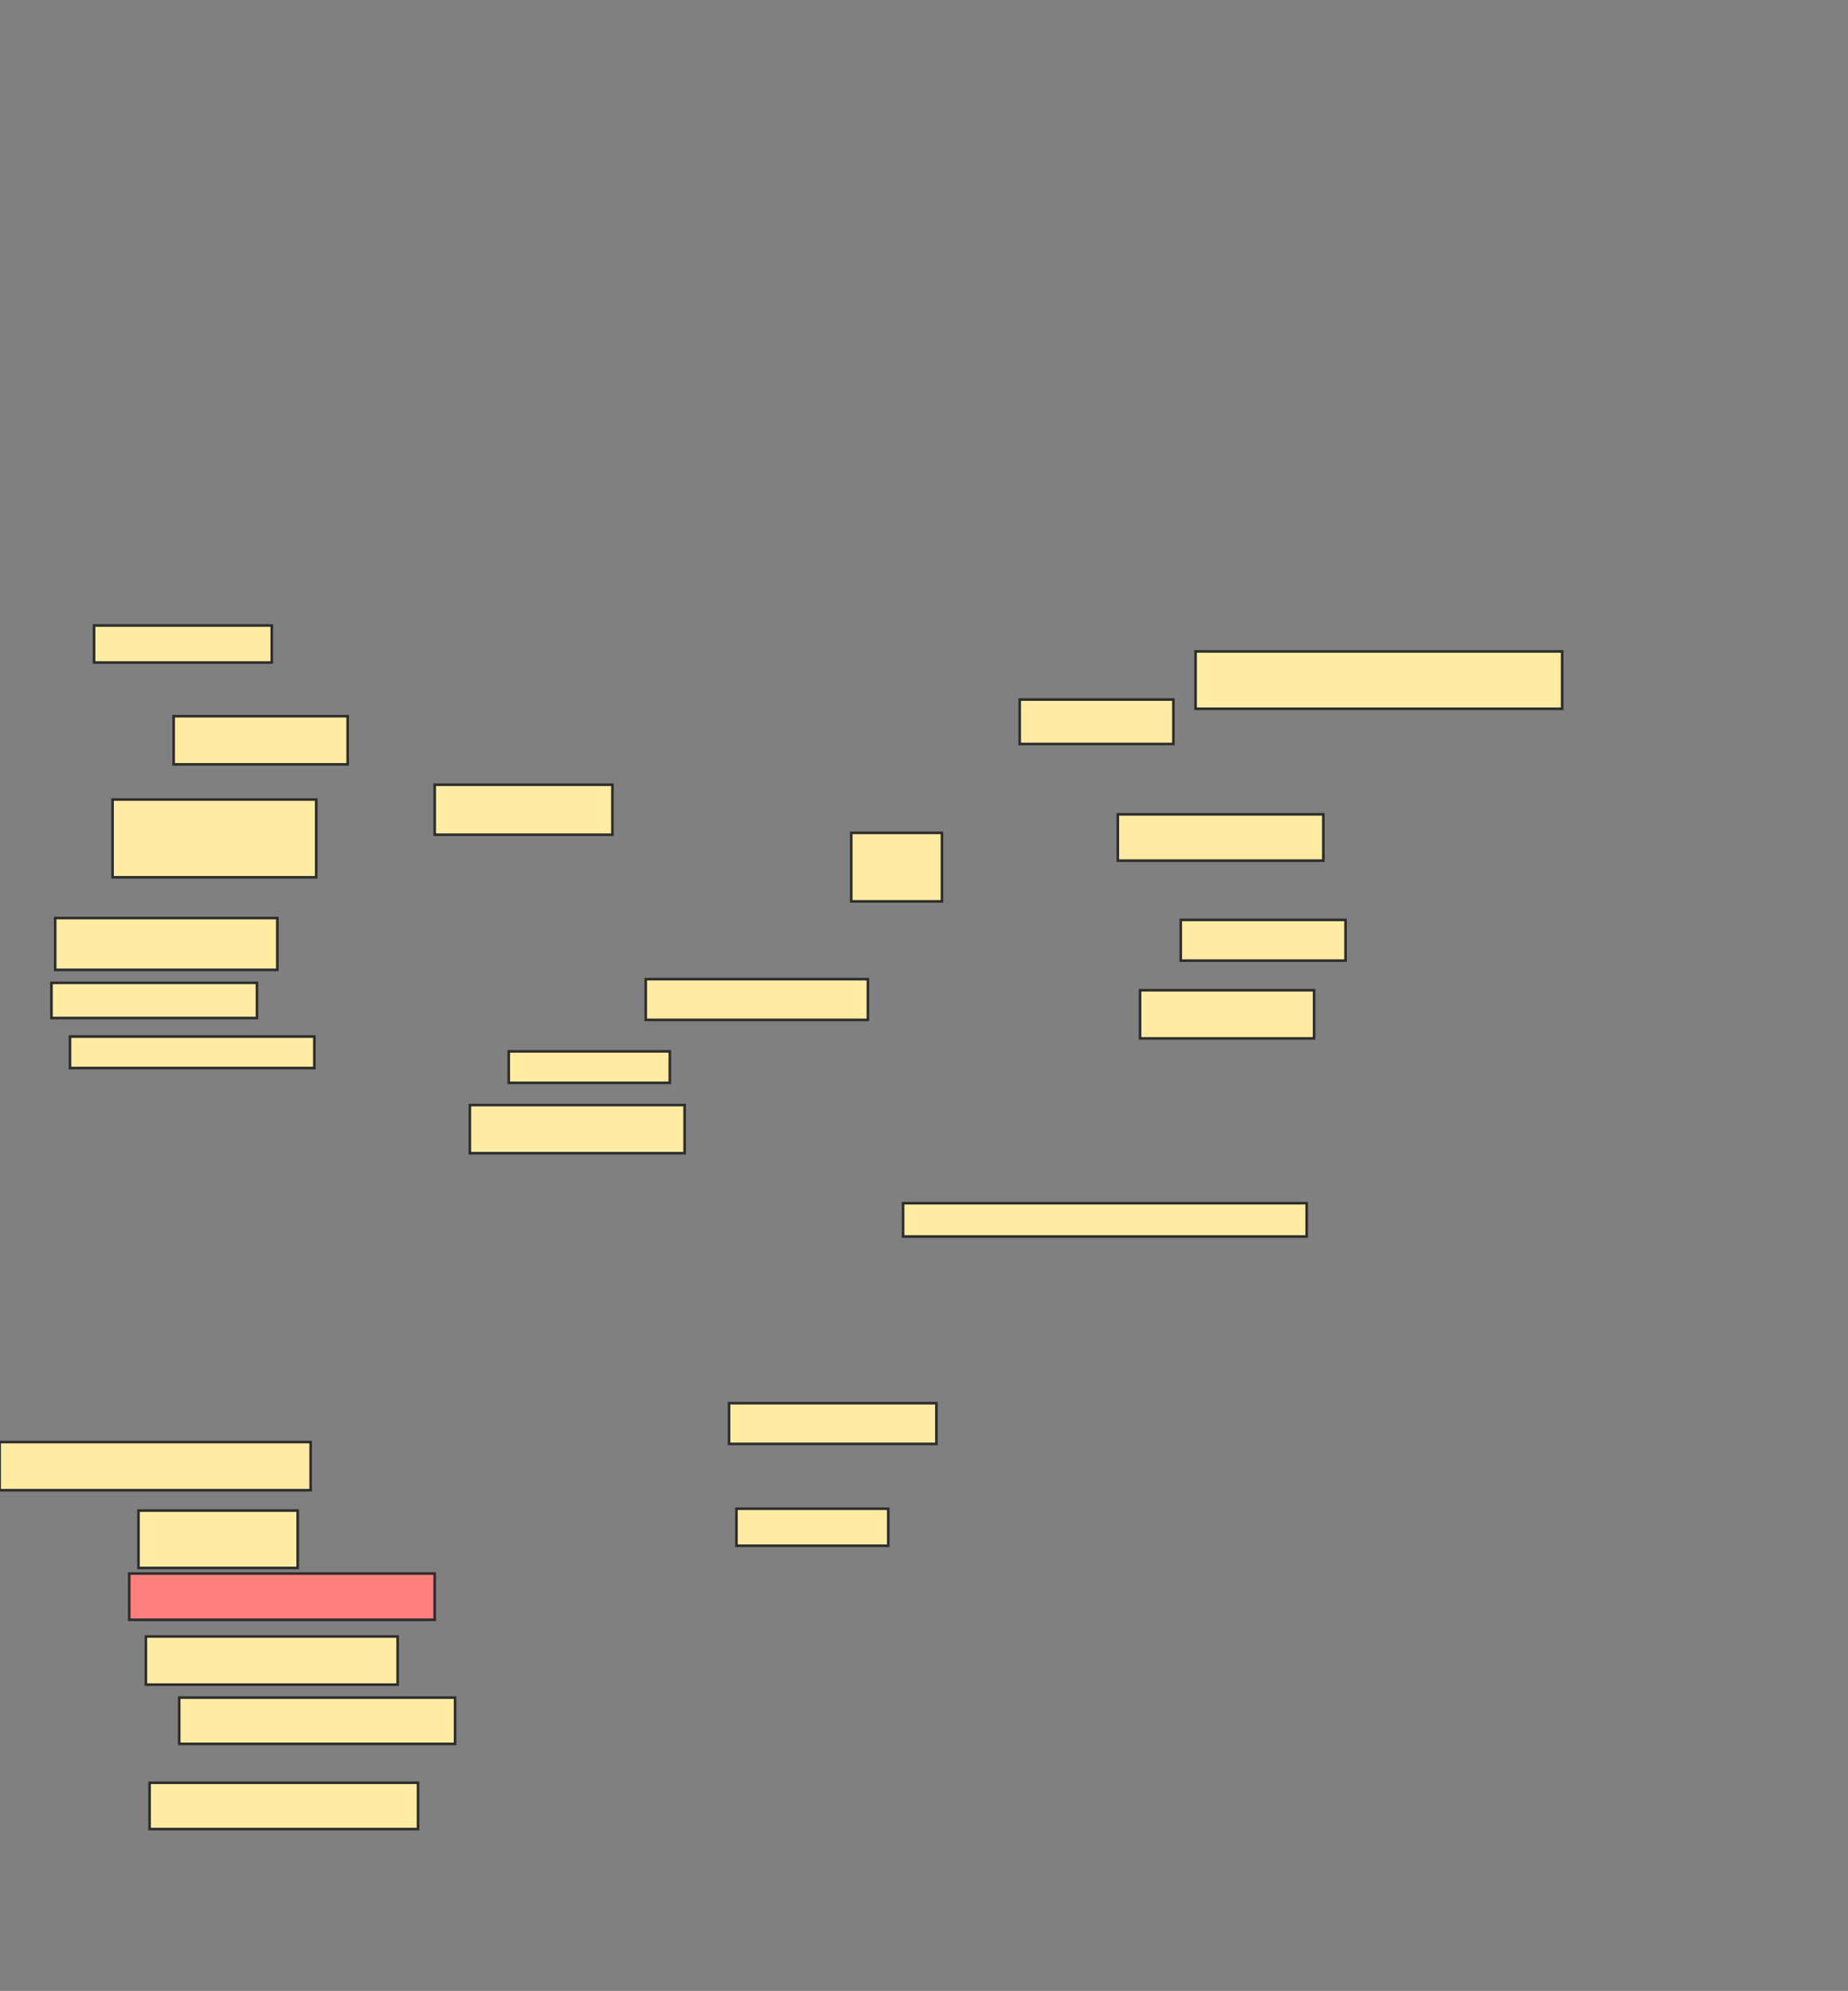 <svg height="768" width="713" xmlns="http://www.w3.org/2000/svg">
 <rect width="100%" height="100%" fill="#808080" stroke="none"/>
 <!-- Created with Image Occlusion Enhanced -->
 <g>
  <title>Labels</title>
 </g>
 <g>
  <title>Masks</title>
  <rect fill="#FFEBA2" height="14.286" id="c628f11fd408455abd2b63e4af349a65-ao-1" stroke="#2D2D2D" width="68.571" x="36.286" y="241.286"/>
  <rect fill="#FFEBA2" height="22.143" id="c628f11fd408455abd2b63e4af349a65-ao-2" stroke="#2D2D2D" width="141.429" x="461.286" y="251.286"/>
  <rect fill="#FFEBA2" height="17.857" id="c628f11fd408455abd2b63e4af349a65-ao-3" stroke="#2D2D2D" width="79.286" x="431.286" y="314.143"/>
  <rect fill="#FFEBA2" height="15.714" id="c628f11fd408455abd2b63e4af349a65-ao-4" stroke="#2D2D2D" width="63.571" x="455.571" y="354.857"/>
  <rect fill="#FFEBA2" height="18.571" id="c628f11fd408455abd2b63e4af349a65-ao-5" stroke="#2D2D2D" width="67.143" x="439.857" y="382"/>
  <rect fill="#FFEBA2" height="12.857" id="c628f11fd408455abd2b63e4af349a65-ao-7" stroke="#2D2D2D" width="155.714" x="348.429" y="464.143"/>
  <rect fill="#FFEBA2" height="15.714" id="c628f11fd408455abd2b63e4af349a65-ao-10" stroke="#2D2D2D" width="80" x="281.286" y="541.286"/>
  <rect fill="#FFEBA2" height="14.286" id="c628f11fd408455abd2b63e4af349a65-ao-12" stroke="#2D2D2D" width="58.571" x="284.143" y="582"/>
  <rect fill="#FFEBA2" height="18.571" id="c628f11fd408455abd2b63e4af349a65-ao-18" stroke="#2D2D2D" stroke-dasharray="null" stroke-linecap="null" stroke-linejoin="null" width="120" x="-0.143" y="556.286"/>
  <rect fill="#FFEBA2" height="22.143" id="c628f11fd408455abd2b63e4af349a65-ao-19" stroke="#2D2D2D" stroke-dasharray="null" stroke-linecap="null" stroke-linejoin="null" width="61.429" x="53.429" y="582.714"/>
  <rect class="qshape" fill="#FF7E7E" height="17.857" id="c628f11fd408455abd2b63e4af349a65-ao-20" stroke="#2D2D2D" stroke-dasharray="null" stroke-linecap="null" stroke-linejoin="null" width="117.857" x="49.857" y="607"/>
  <rect fill="#FFEBA2" height="18.571" id="c628f11fd408455abd2b63e4af349a65-ao-21" stroke="#2D2D2D" stroke-dasharray="null" stroke-linecap="null" stroke-linejoin="null" width="97.143" x="56.286" y="631.286"/>
  <rect fill="#FFEBA2" height="17.857" id="c628f11fd408455abd2b63e4af349a65-ao-22" stroke="#2D2D2D" stroke-dasharray="null" stroke-linecap="null" stroke-linejoin="null" width="106.429" x="69.143" y="654.857"/>
  <rect fill="#FFEBA2" height="17.857" id="c628f11fd408455abd2b63e4af349a65-ao-23" stroke="#2D2D2D" stroke-dasharray="null" stroke-linecap="null" stroke-linejoin="null" width="103.571" x="57.714" y="687.714"/>
  <rect fill="#FFEBA2" height="20" id="c628f11fd408455abd2b63e4af349a65-ao-24" stroke="#2D2D2D" stroke-dasharray="null" stroke-linecap="null" stroke-linejoin="null" width="85.714" x="21.286" y="354.143"/>
  <rect fill="#FFEBA2" height="13.571" id="c628f11fd408455abd2b63e4af349a65-ao-25" stroke="#2D2D2D" stroke-dasharray="null" stroke-linecap="null" stroke-linejoin="null" width="79.286" x="19.857" y="379.143"/>
  <rect fill="#FFEBA2" height="12.143" id="c628f11fd408455abd2b63e4af349a65-ao-26" stroke="#2D2D2D" stroke-dasharray="null" stroke-linecap="null" stroke-linejoin="null" width="94.286" x="27" y="399.857"/>
  <rect fill="#FFEBA2" height="12.143" id="c628f11fd408455abd2b63e4af349a65-ao-27" stroke="#2D2D2D" stroke-dasharray="null" stroke-linecap="null" stroke-linejoin="null" width="62.143" x="196.286" y="405.571"/>
  <rect fill="#FFEBA2" height="18.571" id="c628f11fd408455abd2b63e4af349a65-ao-28" stroke="#2D2D2D" stroke-dasharray="null" stroke-linecap="null" stroke-linejoin="null" width="82.857" x="181.286" y="426.286"/>
  <rect fill="#FFEBA2" height="15.714" id="c628f11fd408455abd2b63e4af349a65-ao-29" stroke="#2D2D2D" stroke-dasharray="null" stroke-linecap="null" stroke-linejoin="null" width="85.714" x="249.143" y="377.714"/>
  <rect fill="#FFEBA2" height="26.429" id="c628f11fd408455abd2b63e4af349a65-ao-31" stroke="#2D2D2D" stroke-dasharray="null" stroke-linecap="null" stroke-linejoin="null" width="35" x="328.429" y="321.286"/>
  <rect fill="#FFEBA2" height="17.143" id="c628f11fd408455abd2b63e4af349a65-ao-32" stroke="#2D2D2D" stroke-dasharray="null" stroke-linecap="null" stroke-linejoin="null" width="59.286" x="393.429" y="269.857"/>
  <rect fill="#FFEBA2" height="19.286" id="c628f11fd408455abd2b63e4af349a65-ao-33" stroke="#2D2D2D" stroke-dasharray="null" stroke-linecap="null" stroke-linejoin="null" width="68.571" x="167.714" y="302.714"/>
  <rect fill="#FFEBA2" height="18.571" id="c628f11fd408455abd2b63e4af349a65-ao-34" stroke="#2D2D2D" stroke-dasharray="null" stroke-linecap="null" stroke-linejoin="null" width="67.143" x="67" y="276.286"/>
  <rect fill="#FFEBA2" height="30" id="c628f11fd408455abd2b63e4af349a65-ao-35" stroke="#2D2D2D" stroke-dasharray="null" stroke-linecap="null" stroke-linejoin="null" width="78.571" x="43.429" y="308.429"/>
  <line fill="#FFEBA2" id="c628f11fd408455abd2b63e4af349a65-ao-36" stroke="#2D2D2D" stroke-dasharray="null" stroke-linecap="null" stroke-linejoin="null" stroke-width="null" x1="284.143" x2="273.429" y1="375.571" y2="369.857"/>
  <line fill="#FFEBA2" id="c628f11fd408455abd2b63e4af349a65-ao-37" stroke="#2D2D2D" stroke-dasharray="null" stroke-linecap="null" stroke-linejoin="null" stroke-width="null" x1="314.857" x2="303.429" y1="368.429" y2="368.429"/>
  <line fill="#FFEBA2" id="c628f11fd408455abd2b63e4af349a65-ao-38" stroke="#2D2D2D" stroke-dasharray="null" stroke-linecap="null" stroke-linejoin="null" stroke-width="null" x1="284.857" x2="324.143" y1="312" y2="314.143"/>
 </g>
</svg>